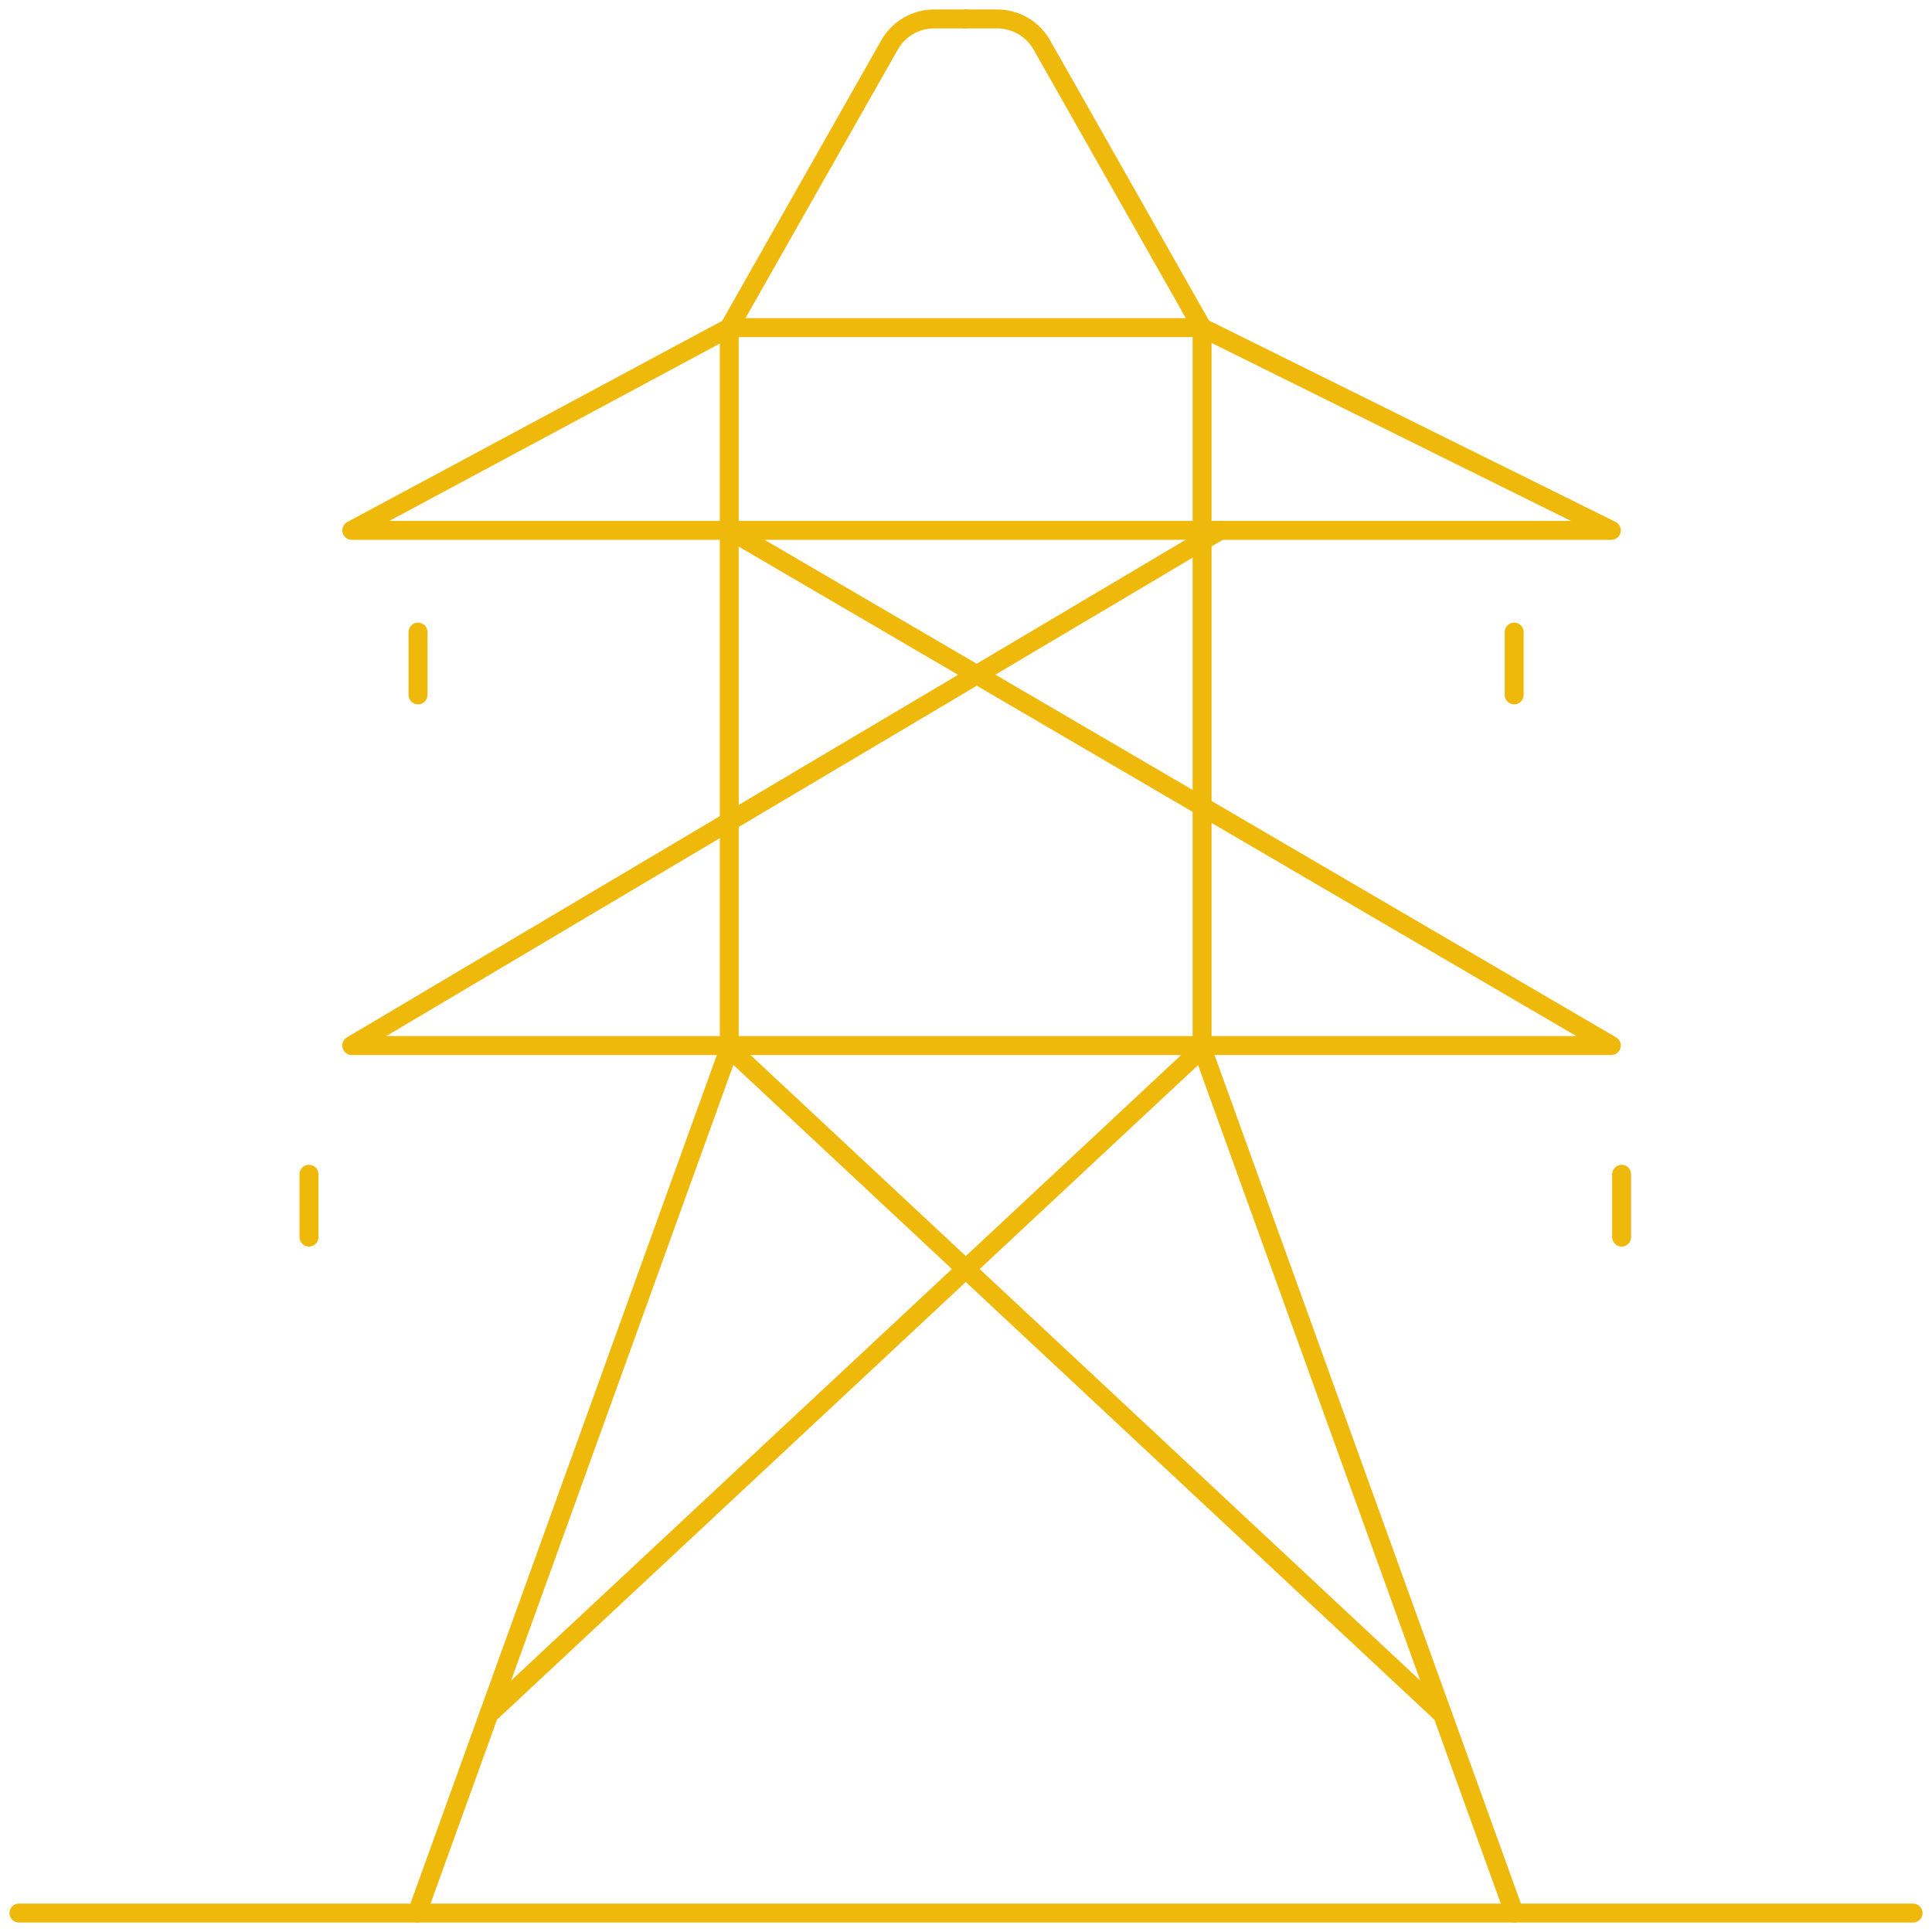 <svg width="102" height="102" viewBox="0 0 102 102" fill="none" xmlns="http://www.w3.org/2000/svg">
<path d="M1 101H101" stroke="#EFB90B" stroke-linecap="round" stroke-linejoin="round"/>
<path d="M22.02 101L38.501 55.352V17.296L46.964 2.37C47.446 1.519 48.353 1 49.316 1H51.001" stroke="#EFB90B" stroke-linecap="round" stroke-linejoin="round"/>
<path d="M79.946 101L63.465 55.352V17.296L55.002 2.37C54.52 1.519 53.613 1 52.65 1H50.965" stroke="#EFB90B" stroke-linecap="round" stroke-linejoin="round"/>
<path d="M38.515 17.297L18.57 28.001H85.07L63.459 17.297H38.515Z" stroke="#EFB90B" stroke-linecap="round" stroke-linejoin="round"/>
<path d="M64.422 27.996L18.57 55.2H85.07L38.515 27.996" stroke="#EFB90B" stroke-linecap="round" stroke-linejoin="round"/>
<path d="M63.461 55.355L25.812 90.504" stroke="#EFB90B" stroke-linecap="round" stroke-linejoin="round"/>
<path d="M38.523 55.355L76.153 90.504" stroke="#EFB90B" stroke-linecap="round" stroke-linejoin="round"/>
<path d="M79.941 33.371V36.686" stroke="#EFB90B" stroke-linecap="round" stroke-linejoin="round"/>
<path d="M22.07 33.371V36.686" stroke="#EFB90B" stroke-linecap="round" stroke-linejoin="round"/>
<path d="M85.613 61.996V65.311" stroke="#EFB90B" stroke-linecap="round" stroke-linejoin="round"/>
<path d="M16.312 61.996V65.311" stroke="#EFB90B" stroke-linecap="round" stroke-linejoin="round"/>
</svg>
